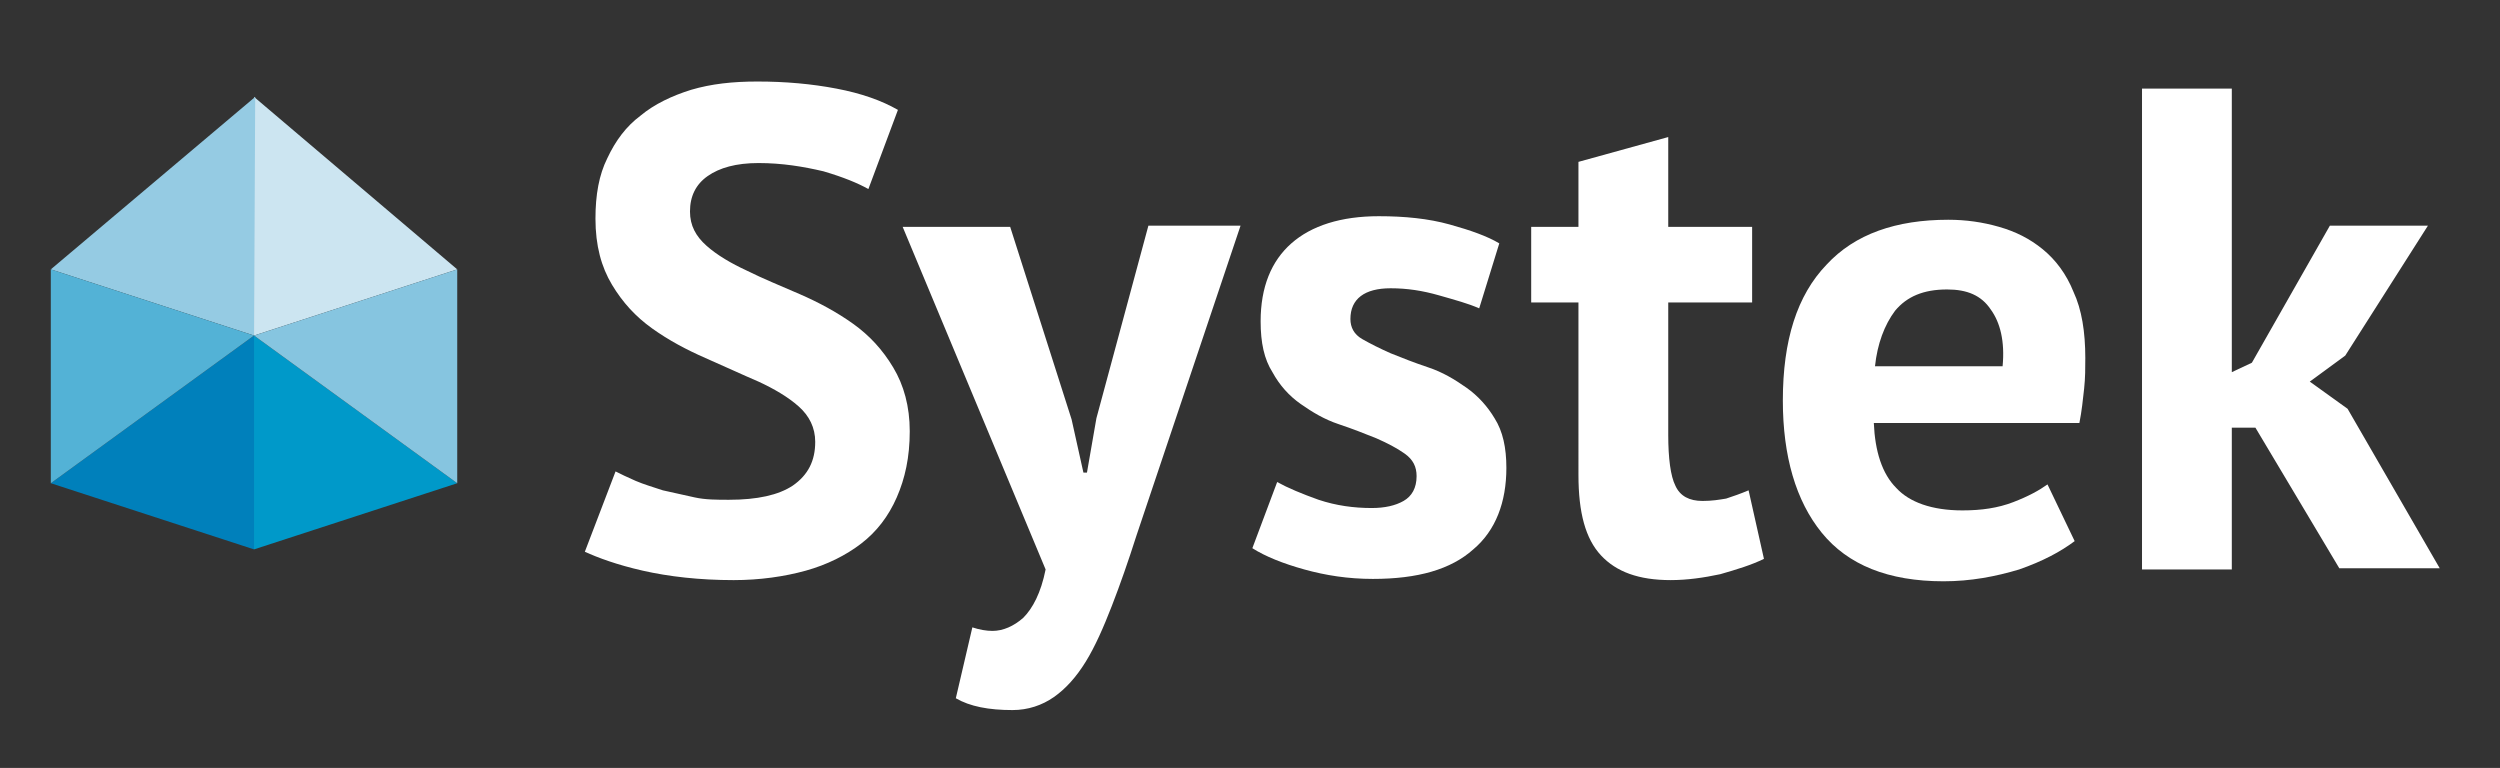 <?xml version="1.0" encoding="UTF-8"?>
<!-- Generator: Adobe Illustrator 17.1.0, SVG Export Plug-In . SVG Version: 6.00 Build 0)  -->
<!DOCTYPE svg PUBLIC "-//W3C//DTD SVG 1.1//EN" "http://www.w3.org/Graphics/SVG/1.1/DTD/svg11.dtd">
<svg version="1.1" id="Layer_1" xmlns="http://www.w3.org/2000/svg" xmlns:xlink="http://www.w3.org/1999/xlink" x="0px" y="0px" viewBox="0 0 211.6 65" enable-background="new 0 0 211.6 65" xml:space="preserve">
<rect x="0" y="0" width="211.6" height="65" fill="#333333" stroke="none"/>
<polygon fill="#0099C9" points="38.7,40.9 21.5,46.5 21.5,28.4 "/>
<polygon fill="#0080BB" points="21.5,28.4 21.5,46.5 4.3,40.9 "/>
<polygon fill="#CCE5F1" points="21.5,8.2 38.7,22.8 21.5,28.4 "/>
<polygon fill="#86C5E0" points="38.7,22.8 38.7,40.9 21.5,28.4 "/>
<polygon fill="#95CBE3" points="21.6,8.2 21.5,28.4 4.3,22.8 "/>
<polygon fill="#53B2D6" points="4.3,22.8 21.5,28.4 4.3,40.9 "/>
<g>
	<path fill="#FFFFFF" d="M69,37.4c0-1.2-0.5-2.2-1.4-3c-0.9-0.8-2.1-1.5-3.4-2.1c-1.4-0.6-2.9-1.3-4.5-2c-1.6-0.7-3.1-1.5-4.5-2.5   c-1.4-1-2.5-2.2-3.4-3.7c-0.9-1.5-1.4-3.3-1.4-5.6c0-2,0.3-3.7,1-5.1c0.7-1.5,1.6-2.7,2.8-3.6c1.2-1,2.7-1.7,4.3-2.2   c1.7-0.5,3.5-0.7,5.6-0.7c2.4,0,4.6,0.2,6.7,0.6c2.1,0.4,3.8,1,5.2,1.8l-2.5,6.7c-0.9-0.5-2.1-1-3.8-1.5c-1.7-0.4-3.5-0.7-5.5-0.7   c-1.9,0-3.3,0.4-4.3,1.1c-1,0.7-1.5,1.7-1.5,3c0,1.2,0.5,2.1,1.4,2.9c0.9,0.8,2.1,1.5,3.4,2.1c1.4,0.7,2.9,1.3,4.5,2   c1.6,0.7,3.1,1.5,4.5,2.5c1.4,1,2.5,2.2,3.4,3.7c0.9,1.5,1.4,3.3,1.4,5.4c0,2.2-0.4,4-1.1,5.6c-0.7,1.6-1.7,2.9-3,3.9   c-1.3,1-2.9,1.8-4.7,2.3c-1.8,0.5-3.9,0.8-6.1,0.8c-2.9,0-5.5-0.3-7.7-0.8c-2.2-0.5-3.8-1.1-4.9-1.6l2.6-6.8c0.4,0.2,1,0.5,1.7,0.8   c0.7,0.3,1.4,0.5,2.3,0.8c0.9,0.2,1.8,0.4,2.7,0.6c0.9,0.2,1.9,0.2,2.9,0.2c2.4,0,4.2-0.4,5.4-1.2C68.4,40.2,69,39,69,37.4z"/>
	<path fill="#FFFFFF" d="M90.7,35.5l1,4.5h0.3l0.8-4.6l4.4-16.3l7.8,0l-8.8,26.2c-0.7,2.2-1.4,4.2-2.1,6c-0.7,1.8-1.4,3.4-2.2,4.7   c-0.8,1.3-1.7,2.3-2.7,3c-1,0.7-2.2,1.1-3.5,1.1c-2,0-3.6-0.3-4.8-1l1.4-6c0.6,0.2,1.2,0.3,1.7,0.3c0.9,0,1.8-0.4,2.6-1.1   c0.8-0.8,1.5-2.1,1.9-4.1l-12.1-29h9.1L90.7,35.5z"/>
	<path fill="#FFFFFF" d="M119.9,40.3c0-0.8-0.3-1.4-1-1.9c-0.7-0.5-1.5-0.9-2.4-1.3c-1-0.4-2-0.8-3.2-1.2c-1.2-0.4-2.2-1-3.2-1.7   c-1-0.7-1.8-1.6-2.4-2.7c-0.7-1.1-1-2.5-1-4.3c0-2.9,0.9-5.1,2.6-6.6c1.7-1.5,4.2-2.3,7.4-2.3c2.2,0,4.2,0.2,6,0.7   c1.8,0.5,3.2,1,4.2,1.6l-1.7,5.5c-0.9-0.4-2-0.7-3.4-1.1c-1.4-0.4-2.7-0.6-4.1-0.6c-2.2,0-3.4,0.9-3.4,2.6c0,0.7,0.3,1.3,1,1.7   c0.7,0.4,1.5,0.8,2.4,1.2c1,0.4,2,0.8,3.2,1.2c1.2,0.4,2.2,1,3.2,1.7c1,0.7,1.8,1.6,2.4,2.6c0.7,1.1,1,2.5,1,4.2   c0,2.9-0.9,5.3-2.8,6.9c-1.9,1.7-4.7,2.5-8.5,2.5c-2.1,0-4-0.3-5.8-0.8c-1.8-0.5-3.3-1.1-4.4-1.8l2.1-5.6c0.9,0.5,2.1,1,3.5,1.5   c1.5,0.5,3,0.7,4.5,0.7c1.1,0,2-0.2,2.7-0.6C119.5,42,119.9,41.3,119.9,40.3z"/>
	<path fill="#FFFFFF" d="M129.6,19.2l4,0v-5.5l7.6-2.1v7.6l7.1,0v6.4h-7.1l0,11.2c0,2,0.2,3.5,0.6,4.3c0.4,0.9,1.2,1.3,2.3,1.3   c0.8,0,1.4-0.1,2-0.2c0.6-0.2,1.2-0.4,1.9-0.7l1.3,5.8c-1,0.5-2.3,0.9-3.7,1.3c-1.4,0.3-2.8,0.5-4.2,0.5c-2.7,0-4.6-0.7-5.9-2.1   c-1.3-1.4-1.9-3.6-1.9-6.8V25.6h-4L129.6,19.2z"/>
	<path fill="#FFFFFF" d="M175.6,45.8c-1.2,0.9-2.7,1.7-4.7,2.4c-2,0.6-4.1,1-6.4,1c-4.7,0-8.1-1.4-10.3-4.1   c-2.2-2.7-3.3-6.5-3.3-11.2c0-5.1,1.2-8.9,3.7-11.5c2.4-2.6,5.9-3.8,10.3-3.8c1.5,0,2.9,0.2,4.3,0.6c1.4,0.4,2.6,1,3.7,1.9   c1.1,0.9,2,2.1,2.6,3.6c0.7,1.5,1,3.4,1,5.6c0,0.8,0,1.7-0.1,2.6c-0.1,0.9-0.2,1.9-0.4,2.9l-17.4,0c0.1,2.4,0.7,4.3,1.9,5.5   c1.1,1.2,3,1.9,5.6,1.9c1.6,0,3-0.2,4.3-0.7c1.3-0.5,2.2-1,2.9-1.5L175.6,45.8z M164.8,24.5c-2,0-3.4,0.6-4.4,1.8   c-0.9,1.2-1.5,2.8-1.7,4.7h10.8c0.2-2.1-0.2-3.7-1-4.8C167.7,25,166.5,24.5,164.8,24.5z"/>
	<path fill="#FFFFFF" d="M190.9,36.2h-2v12l-7.6,0l0-40.7h7.6l0,24l1.7-0.8l6.6-11.6h8.3l-7,11l-3,2.2l3.2,2.3l7.8,13.5H198   L190.9,36.2z"/>
</g>
</svg>